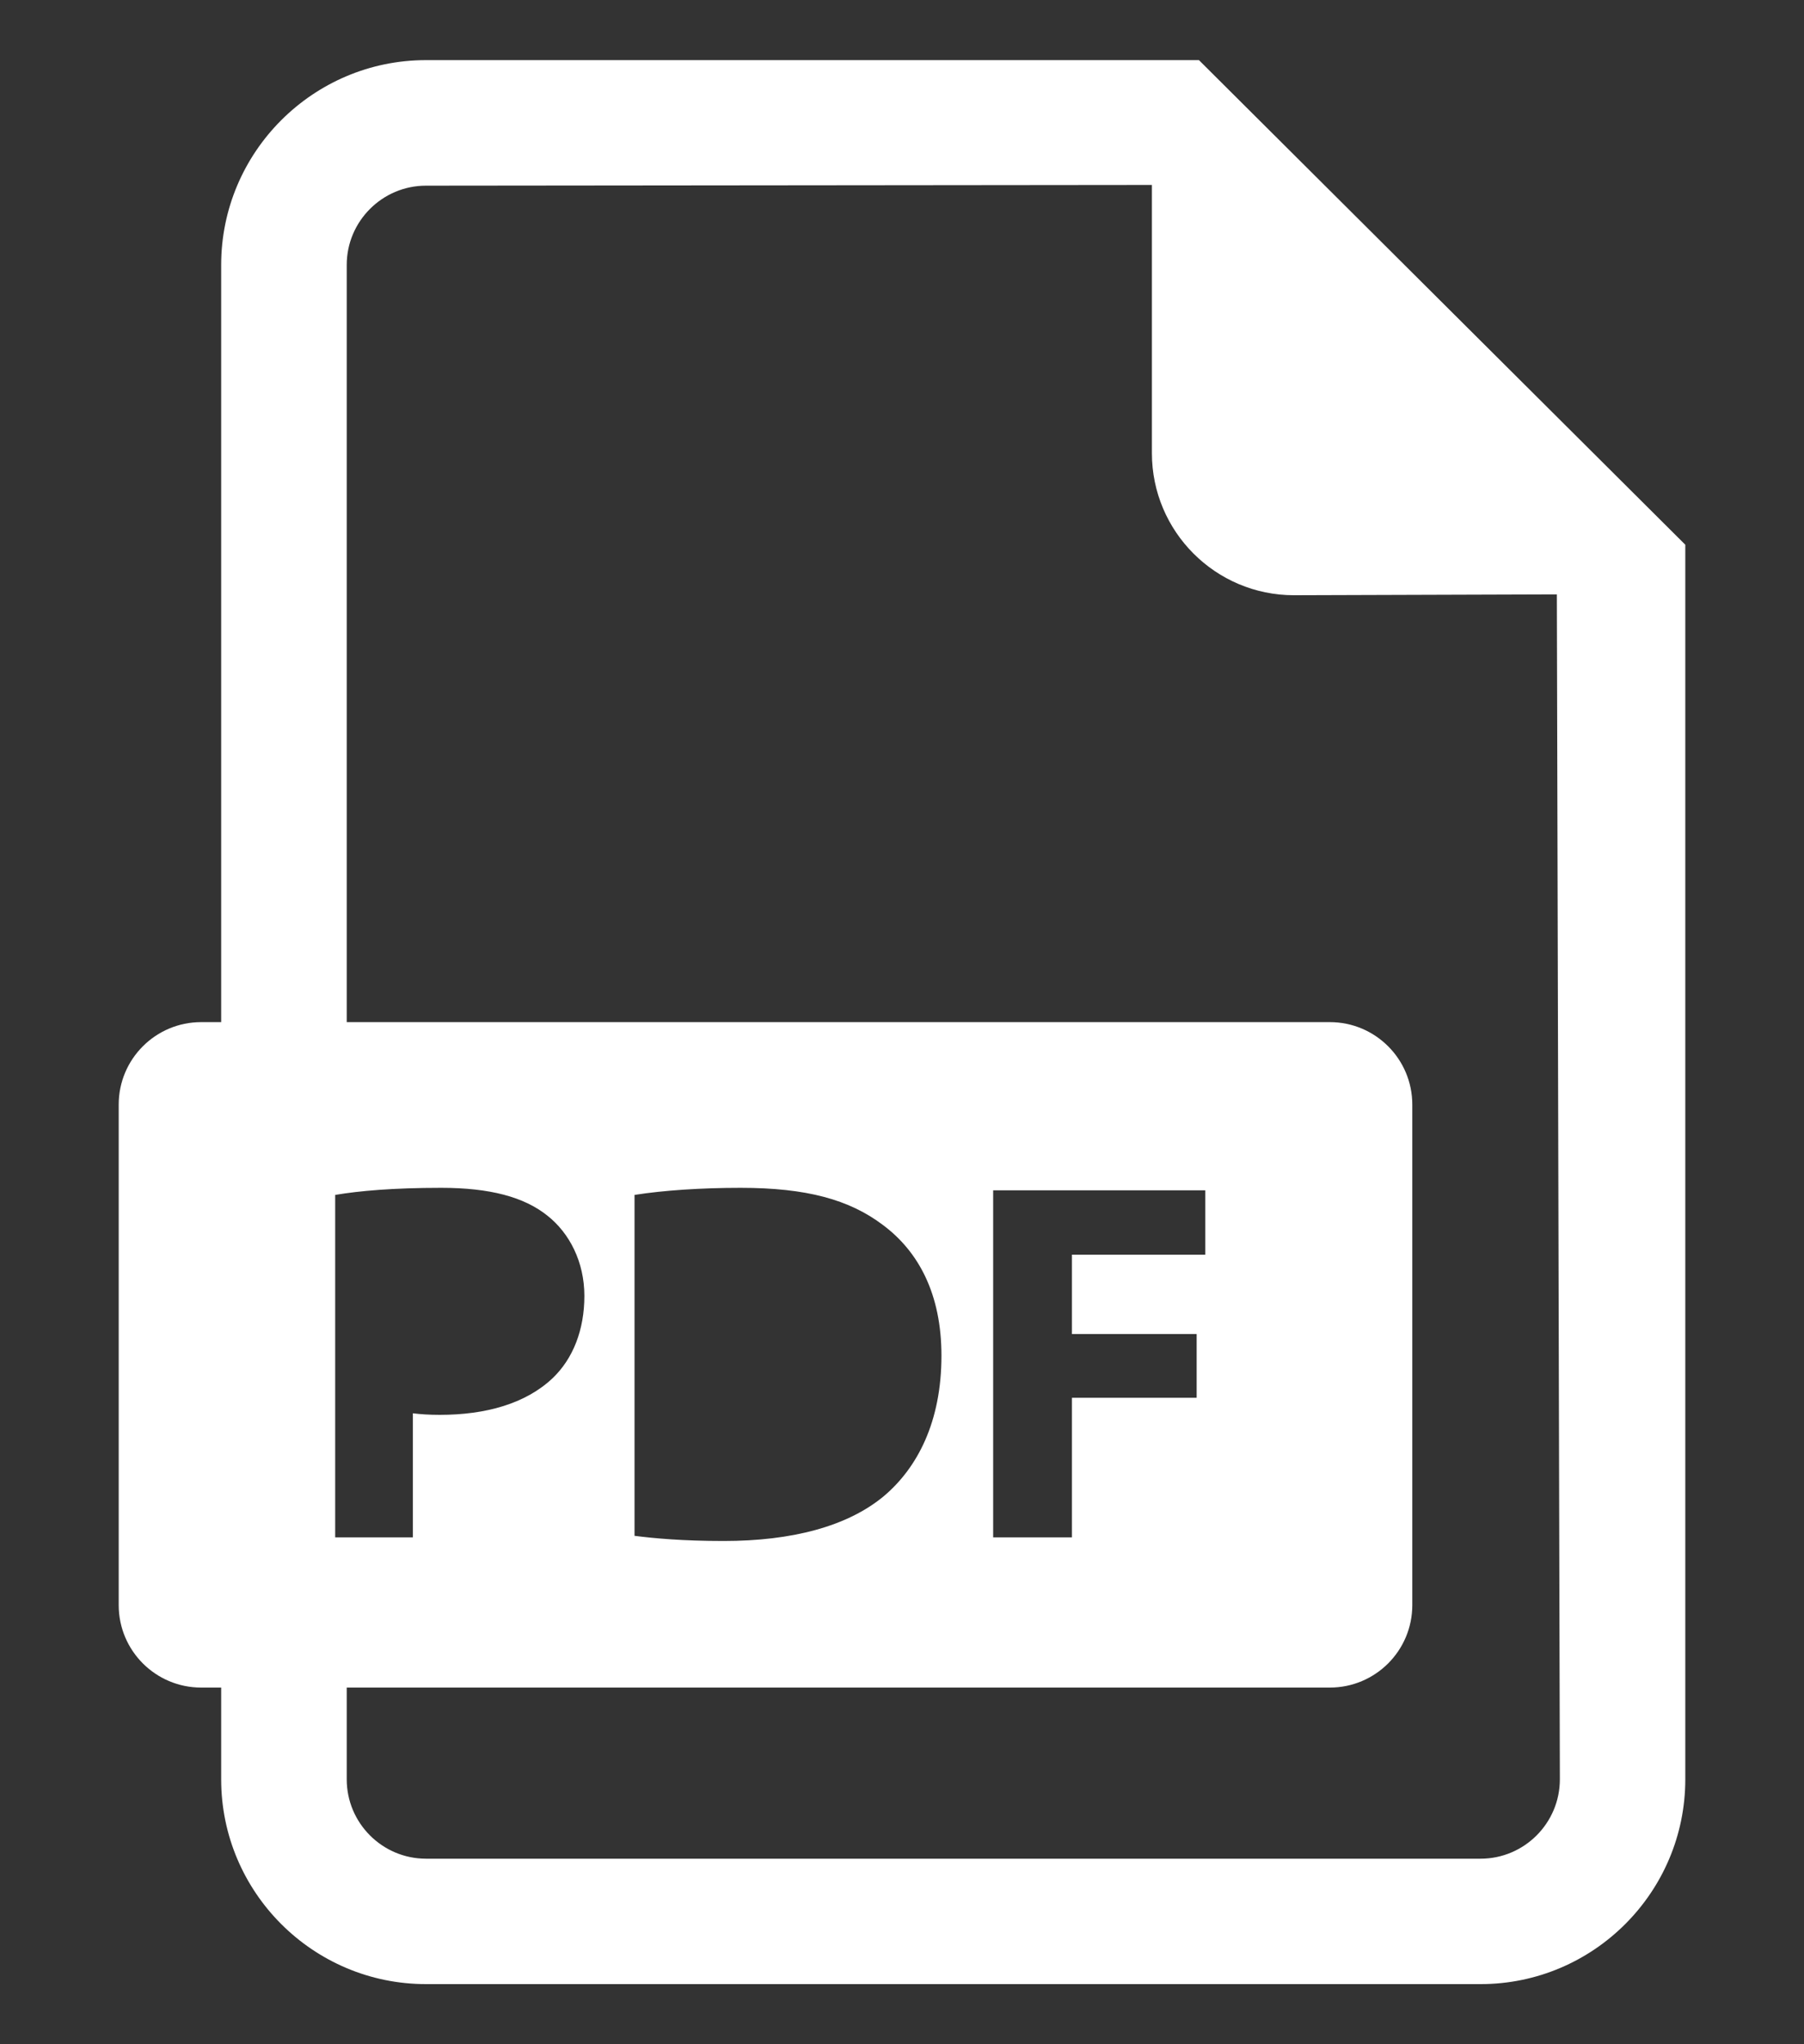 <svg width="15" height="17" viewBox="0 0 15 17" fill="none" xmlns="http://www.w3.org/2000/svg">
<rect x="0" y="0" width="15" height="17" fill="#333333" stroke="none"/>
<path d="M9.969 0.5H3.542C2.603 0.5 1.839 1.265 1.839 2.203V8.5H1.673C1.294 8.5 0.987 8.807 0.987 9.186V13.348C0.987 13.727 1.294 14.034 1.673 14.034H1.839V14.797C1.839 15.736 2.603 16.5 3.542 16.5H12.311C13.249 16.5 14.013 15.736 14.013 14.797V4.53L9.969 0.5ZM2.787 9.937C2.988 9.903 3.271 9.878 3.669 9.878C4.072 9.878 4.358 9.954 4.551 10.109C4.735 10.254 4.859 10.494 4.859 10.777C4.859 11.059 4.765 11.299 4.594 11.462C4.371 11.672 4.042 11.766 3.656 11.766C3.571 11.766 3.494 11.761 3.433 11.753V12.785H2.787V9.937ZM12.311 15.457H3.542C3.179 15.457 2.883 15.161 2.883 14.797V14.034H11.057C11.436 14.034 11.743 13.727 11.743 13.348V9.186C11.743 8.807 11.436 8.5 11.057 8.5H2.883V2.203C2.883 1.84 3.179 1.544 3.542 1.544L9.578 1.538V3.769C9.578 4.42 10.107 4.95 10.759 4.95L12.945 4.943L12.97 14.797C12.97 15.161 12.674 15.457 12.311 15.457ZM5.276 12.772V9.937C5.516 9.899 5.829 9.878 6.158 9.878C6.706 9.878 7.062 9.976 7.34 10.186C7.64 10.409 7.828 10.764 7.828 11.274C7.828 11.826 7.627 12.207 7.349 12.442C7.045 12.695 6.582 12.815 6.017 12.815C5.679 12.815 5.439 12.793 5.276 12.772ZM9.95 11.094V11.624H8.913V12.785H8.258V9.899H10.022V10.434H8.913V11.094H9.95Z" fill="white"/>
</svg>
